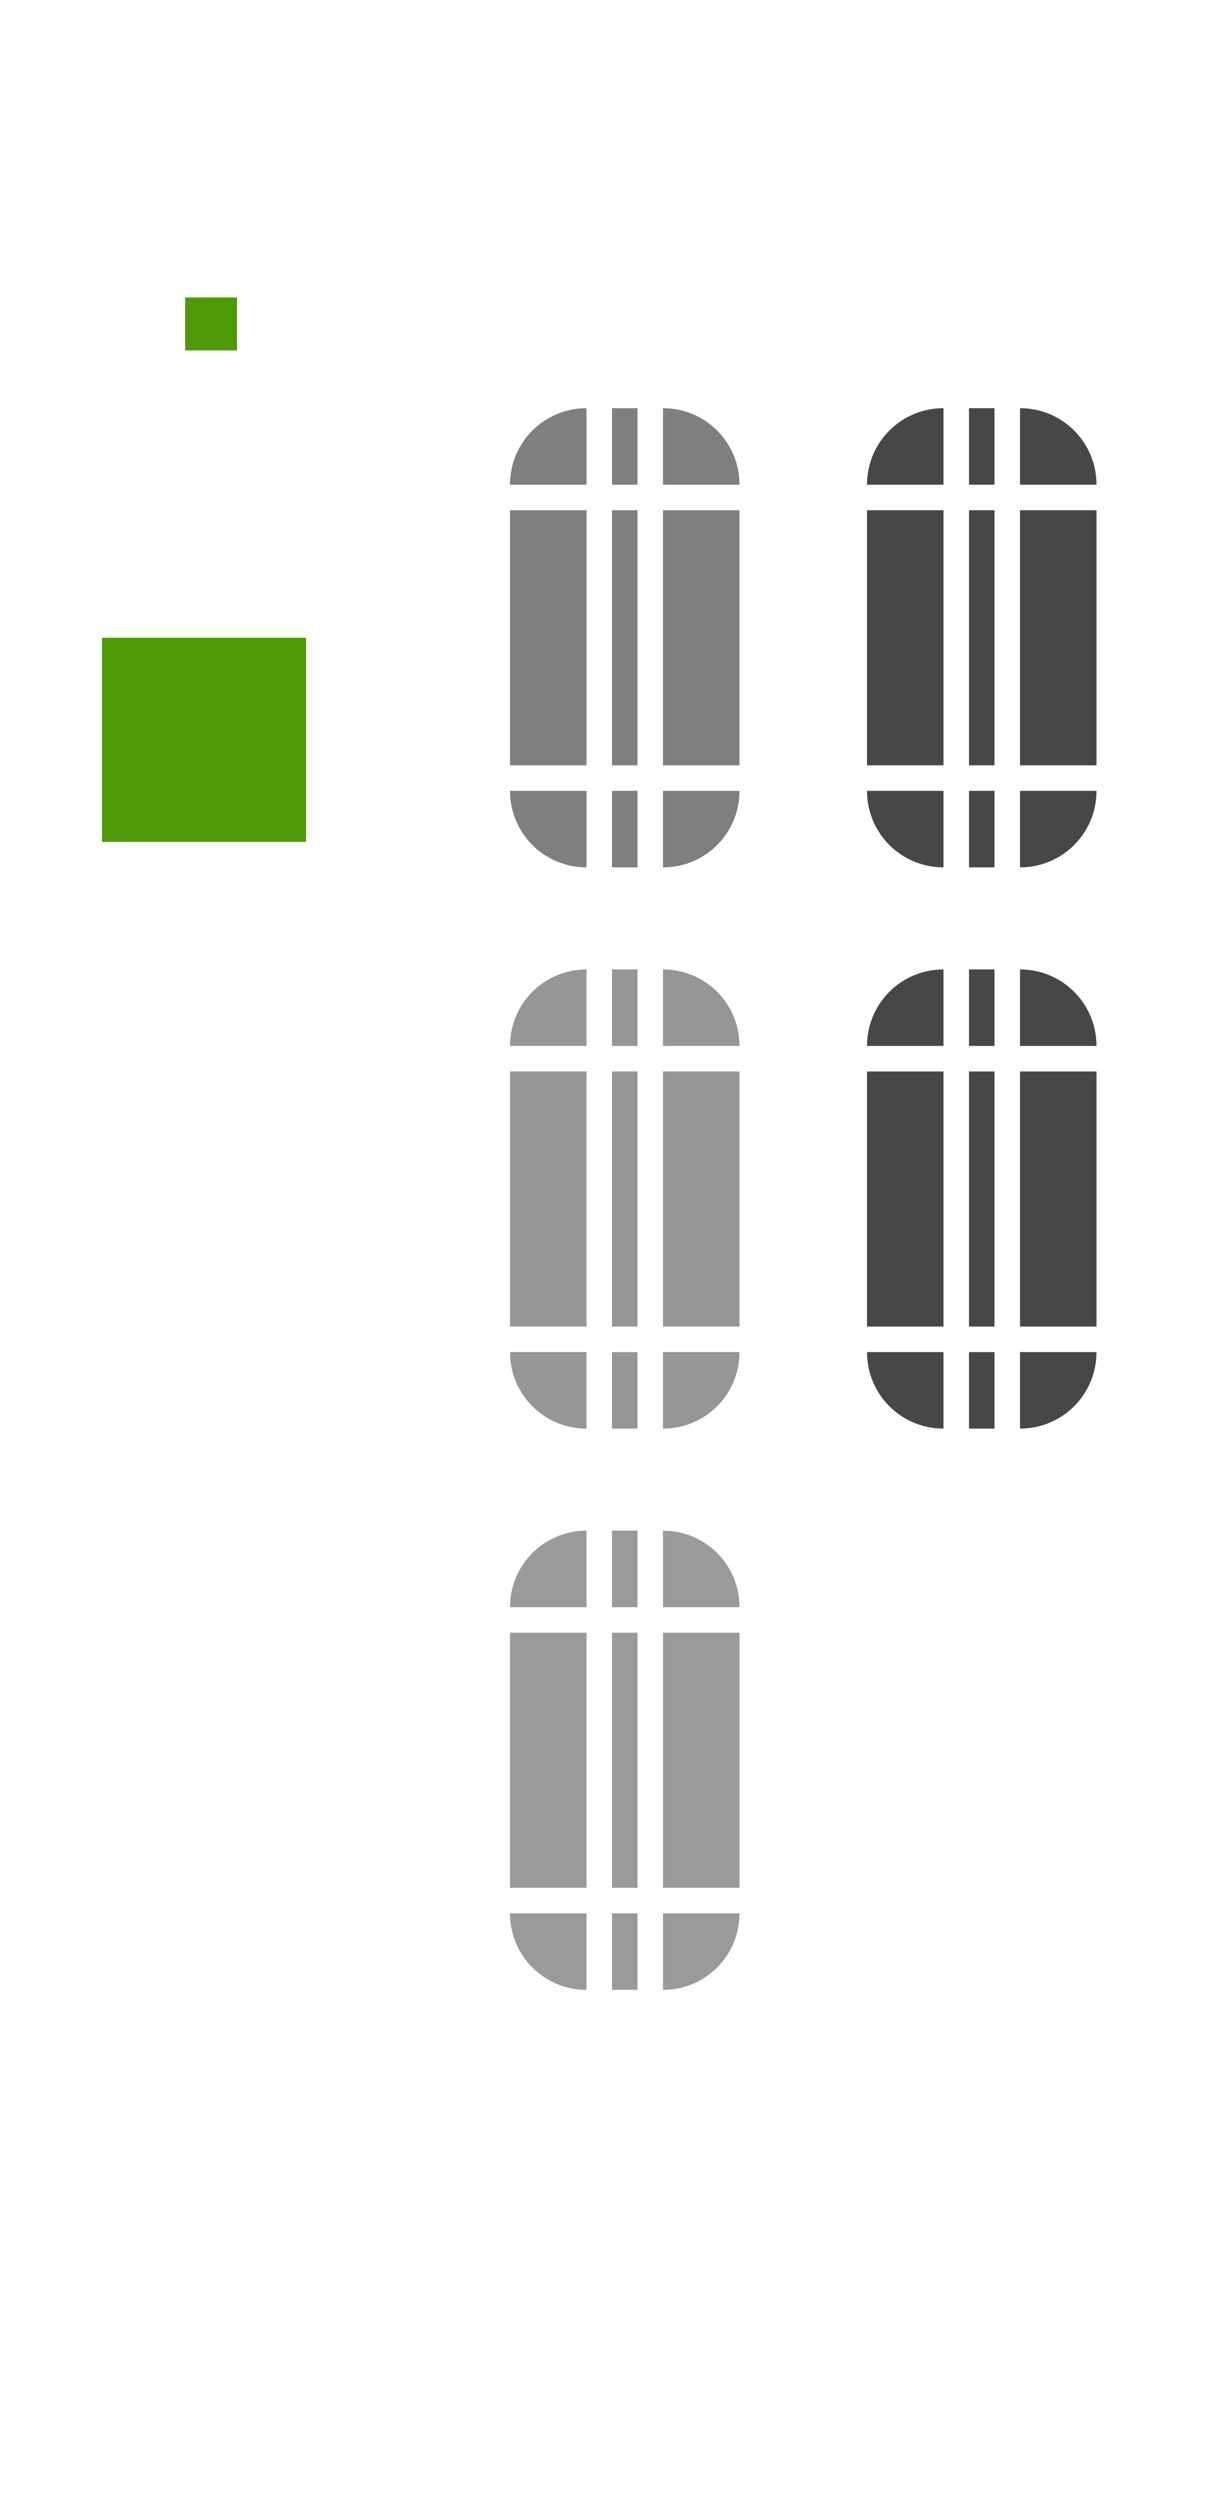 <?xml version="1.0" encoding="UTF-8" standalone="no"?>
<svg
   xmlns:dc="http://purl.org/dc/elements/1.1/"
   xmlns:cc="http://creativecommons.org/ns#"
   xmlns:rdf="http://www.w3.org/1999/02/22-rdf-syntax-ns#"
   xmlns:svg="http://www.w3.org/2000/svg"
   xmlns="http://www.w3.org/2000/svg"
   xmlns:sodipodi="http://sodipodi.sourceforge.net/DTD/sodipodi-0.dtd"
   xmlns:inkscape="http://www.inkscape.org/namespaces/inkscape"
   id="svg3642"
   width="48"
   height="98"
   version="1"
   sodipodi:docname="scrollbar.svg"
   inkscape:version="0.92.2 5c3e80d, 2017-08-06">
  <sodipodi:namedview
     pagecolor="#ffffff"
     bordercolor="#666666"
     borderopacity="1"
     objecttolerance="10"
     gridtolerance="10"
     guidetolerance="10"
     inkscape:pageopacity="0"
     inkscape:pageshadow="2"
     inkscape:window-width="1920"
     inkscape:window-height="1139"
     id="namedview141"
     showgrid="false"
     inkscape:zoom="27.245257"
     inkscape:cx="20.937749"
     inkscape:cy="31.606096"
     inkscape:window-x="0"
     inkscape:window-y="0"
     inkscape:window-maximized="1"
     inkscape:current-layer="svg3642" />
  <defs
     id="defs3644">
    <linearGradient
       id="linearGradient4443">
      <stop
         id="stop4445"
         offset="0"
         style="stop-color:#000000;stop-opacity:1" />
      <stop
         id="stop4451"
         offset=".218"
         style="stop-color:#000000;stop-opacity:0.498" />
      <stop
         id="stop4453"
         offset=".355"
         style="stop-color:#000000;stop-opacity:0.247" />
      <stop
         id="stop4455"
         offset=".571"
         style="stop-color:#000000;stop-opacity:0.122" />
      <stop
         id="stop4447"
         offset="1"
         style="stop-color:#000000;stop-opacity:0" />
    </linearGradient>
    <linearGradient
       id="linearGradient8734">
      <stop
         id="stop8736"
         offset="0"
         style="stop-color:#ffffff;stop-opacity:1" />
      <stop
         id="stop8738"
         offset="1"
         style="stop-color:#ffffff;stop-opacity:0" />
    </linearGradient>
  </defs>
  <g
     id="layer1">
    <rect
       id="slider-center"
       width="1"
       height="10"
       x="24"
       y="20"
       style="opacity:1;fill:#7f7f7f;fill-rule:evenodd;stroke:none;fill-opacity:1" />
    <g
       id="slider-right"
       transform="matrix(0.75,0,0,1,19.25,13)">
      <path
         id="rect3838"
         d="M 9,7 9,17 13,17 13,7 9,7 z"
         style="opacity:1;fill:#7f7f7f;fill-rule:evenodd;stroke:none;fill-opacity:1" />
      <rect
         id="rect3856"
         width="1"
         height="10"
         x="29"
         y="20"
         transform="matrix(1.333,0,0,1,-25.667,-13)"
         style="opacity:0;fill:#e4e6e8;fill-opacity:1;stroke:none" />
    </g>
    <g
       id="slider-topright"
       transform="matrix(0.75,0,0,0.75,19.25,13.75)">
      <rect
         id="rect3852"
         width="4"
         height="4"
         x="26"
         y="15"
         transform="matrix(1.333,0,0,1.333,-25.667,-18.333)"
         style="opacity:0;fill:#e4e6e8;fill-opacity:1;stroke:none" />
      <path
         id="rect3840"
         d="m 9,3 0,4 4,0 C 13,4.784 11.216,3 9,3 z"
         style="opacity:1;fill:#7f7f7f;fill-rule:evenodd;stroke:none;fill-opacity:1" />
    </g>
    <g
       id="slider-bottomright"
       transform="matrix(0.75,0,0,0.75,19.25,18.25)">
      <rect
         id="rect3862"
         width="4"
         height="4"
         x="26"
         y="31"
         transform="matrix(1.333,0,0,1.333,-25.667,-24.333)"
         style="opacity:0;fill:#e4e6e8;fill-opacity:1;stroke:none" />
      <path
         id="path3871"
         d="m 9,21 0,-4 4,0 c 0,2.216 -1.784,4 -4,4 z"
         style="opacity:1;fill:#7f7f7f;fill-rule:evenodd;stroke:none;fill-opacity:1" />
    </g>
    <g
       id="slider-left"
       transform="matrix(-0.75,0,0,1,29.75,13)">
      <path
         id="path3891"
         d="M 9,7 9,17 13,17 13,7 9,7 z"
         style="opacity:1;fill:#7f7f7f;fill-rule:evenodd;stroke:none;fill-opacity:1" />
      <rect
         id="rect3854"
         width="1"
         height="10"
         x="19"
         y="20"
         transform="matrix(-1.333,0,0,1,39.667,-13)"
         style="opacity:0;fill:#e4e6e8;fill-opacity:1;stroke:none" />
    </g>
    <g
       id="slider-topleft"
       transform="matrix(-0.75,0,0,0.75,29.75,13.75)">
      <rect
         id="rect3848"
         width="4"
         height="4"
         x="19"
         y="15"
         transform="matrix(-1.333,0,0,1.333,39.667,-18.333)"
         style="fill:#e4e6e8;fill-opacity:1;stroke:none;opacity:0" />
      <path
         id="path3895"
         d="m 9,3 0,4 4,0 C 13,4.784 11.216,3 9,3 z"
         style="opacity:1;fill:#7f7f7f;fill-rule:evenodd;stroke:none;fill-opacity:1" />
    </g>
    <g
       id="slider-bottomleft"
       transform="matrix(-0.75,0,0,0.75,29.75,18.25)">
      <rect
         id="rect3858"
         width="4"
         height="4"
         x="19"
         y="31"
         transform="matrix(-1.333,0,0,1.333,39.667,-24.333)"
         style="opacity:0;fill:#e4e6e8;fill-opacity:1;stroke:none" />
      <path
         id="path3901"
         d="m 9,21 0,-4 4,0 c 0,2.216 -1.784,4 -4,4 z"
         style="opacity:1;fill:#7f7f7f;fill-rule:evenodd;stroke:none;fill-opacity:1" />
    </g>
    <g
       id="slider-top"
       transform="matrix(0,-0.75,-0.1,0,25.7,25.75)">
      <rect
         id="rect3850"
         width="1"
         height="4"
         x="24"
         y="15"
         transform="matrix(0,-10,-1.333,0,34.333,257)"
         style="opacity:0.01;fill:#e4e6e8;fill-opacity:1;stroke:none" />
      <path
         id="path3909"
         d="M 9,7 9,17 13,17 13,7 9,7 z"
         style="opacity:1;fill:#7f7f7f;fill-rule:evenodd;stroke:none;fill-opacity:1" />
    </g>
    <g
       id="slider-bottom"
       transform="matrix(0,0.75,-0.1,0,25.7,24.25)">
      <rect
         id="rect3860"
         width="1"
         height="4"
         x="24"
         y="31"
         transform="matrix(0,-10,1.333,0,-32.333,257)"
         style="opacity:0;fill:#e4e6e8;fill-opacity:1;stroke:none" />
      <path
         id="path3915"
         d="M 9,7 9,17 13,17 13,7 9,7 z"
         style="opacity:1;fill:#7f7f7f;fill-rule:evenodd;stroke:none;fill-opacity:1" />
    </g>
    <rect
       id="hint-scrollbar-size"
       width="8"
       height="8"
       x="4"
       y="25"
       rx="0"
       ry="8"
       style="fill:#4e9a06;fill-opacity:1;fill-rule:nonzero;stroke:none" />
    <rect
       id="hint-tile-center"
       width="2.033"
       height="2.077"
       x="7.26"
       y="11.66"
       rx="0"
       ry="2.077"
       style="fill:#4e9a06;fill-opacity:1;fill-rule:nonzero;stroke:none" />
    <rect
       id="background-vertical-center"
       width="1"
       height="10"
       x="38"
       y="20"
       style="opacity:1;fill:#474747;fill-rule:evenodd;stroke:none;fill-opacity:1" />
    <g
       id="background-vertical-right"
       transform="matrix(0.75,0,0,1,33.25,13)">
      <path
         id="rect3838-1"
         d="M 9,7 9,17 13,17 13,7 9,7 z"
         style="opacity:1;fill:#474747;fill-rule:evenodd;stroke:none;fill-opacity:1" />
      <rect
         id="rect3872"
         width="1"
         height="10"
         x="43"
         y="20"
         transform="matrix(1.333,0,0,1,-44.333,-13)"
         style="opacity:0;fill:#e4e6e8;fill-opacity:1;stroke:none" />
    </g>
    <g
       id="background-vertical-topright"
       transform="matrix(0.75,0,0,0.75,33.25,13.75)">
      <rect
         id="rect3868"
         width="4"
         height="4"
         x="40"
         y="15"
         transform="matrix(1.333,0,0,1.333,-44.333,-18.333)"
         style="opacity:0;fill:#e4e6e8;fill-opacity:1;stroke:none" />
      <path
         id="rect3840-1"
         d="m 9,3 0,4 4,0 C 13,4.784 11.216,3 9,3 z"
         style="opacity:1;fill:#474747;fill-rule:evenodd;stroke:none;fill-opacity:1" />
    </g>
    <g
       id="background-vertical-bottomright"
       transform="matrix(0.75,0,0,0.75,33.25,18.25)">
      <rect
         id="rect3878"
         width="4"
         height="4"
         x="40"
         y="31"
         transform="matrix(1.333,0,0,1.333,-44.333,-24.333)"
         style="opacity:0;fill:#e4e6e8;fill-opacity:1;stroke:none" />
      <path
         id="path3871-2"
         d="m 9,21 0,-4 4,0 c 0,2.216 -1.784,4 -4,4 z"
         style="opacity:1;fill:#474747;fill-rule:evenodd;stroke:none;fill-opacity:1" />
    </g>
    <g
       id="background-vertical-left"
       transform="matrix(-0.75,0,0,1,43.75,13)">
      <path
         id="path3891-2"
         d="M 9,7 9,17 13,17 13,7 9,7 z"
         style="opacity:1;fill:#474747;fill-rule:evenodd;stroke:none;fill-opacity:1" />
      <rect
         id="rect3870"
         width="1"
         height="10"
         x="33"
         y="20"
         transform="matrix(-1.333,0,0,1,58.333,-13)"
         style="opacity:0.01;fill:#e4e6e8;fill-opacity:1;stroke:none" />
    </g>
    <g
       id="background-vertical-topleft"
       transform="matrix(-0.75,0,0,0.75,43.75,13.75)">
      <rect
         id="rect3864"
         width="4"
         height="4"
         x="33"
         y="15"
         transform="matrix(-1.333,0,0,1.333,58.333,-18.333)"
         style="opacity:0;fill:#e4e6e8;fill-opacity:1;stroke:none" />
      <path
         id="path3895-9"
         d="m 9,3 0,4 4,0 C 13,4.784 11.216,3 9,3 z"
         style="opacity:1;fill:#474747;fill-rule:evenodd;stroke:none;fill-opacity:1" />
    </g>
    <g
       id="background-vertical-bottomleft"
       transform="matrix(-0.75,0,0,0.75,43.75,18.25)">
      <rect
         id="rect3874"
         width="4"
         height="4"
         x="33"
         y="31"
         transform="matrix(-1.333,0,0,1.333,58.333,-24.333)"
         style="opacity:0;fill:#e4e6e8;fill-opacity:1;stroke:none" />
      <path
         id="path3901-7"
         d="m 9,21 0,-4 4,0 c 0,2.216 -1.784,4 -4,4 z"
         style="opacity:1;fill:#474747;fill-rule:evenodd;stroke:none;fill-opacity:1" />
    </g>
    <g
       id="background-vertical-top"
       transform="matrix(0,-0.75,-0.1,0,39.7,25.75)">
      <rect
         id="rect3866"
         width="1"
         height="4"
         x="38"
         y="15"
         transform="matrix(0,-10,-1.333,0,34.333,397)"
         style="opacity:0;fill:#e4e6e8;fill-opacity:1;stroke:none" />
      <path
         id="path3909-8"
         d="M 9,7 9,17 13,17 13,7 9,7 z"
         style="opacity:1;fill:#474747;fill-rule:evenodd;stroke:none;fill-opacity:1" />
    </g>
    <g
       id="background-vertical-bottom"
       transform="matrix(0,0.75,-0.1,0,39.7,24.25)">
      <rect
         id="rect3876"
         width="1"
         height="4"
         x="38"
         y="31"
         transform="matrix(0,-10,1.333,0,-32.333,397)"
         style="opacity:0;fill:#e4e6e8;fill-opacity:1;stroke:none" />
      <path
         id="path3915-5"
         d="M 9,7 9,17 13,17 13,7 9,7 z"
         style="opacity:1;fill:#474747;fill-rule:evenodd;stroke:none;fill-opacity:1" />
    </g>
    <rect
       id="mouseover-slider-center"
       width="1"
       height="10"
       x="24"
       y="42"
       style="fill:#969696;fill-rule:evenodd;stroke:none;fill-opacity:1" />
    <g
       id="mouseover-slider-right"
       transform="matrix(0.75,0,0,1,19.25,35)">
      <path
         id="rect3838-4"
         d="M 9,7 9,17 13,17 13,7 9,7 z"
         style="fill:#969696;fill-rule:evenodd;stroke:none;fill-opacity:1" />
      <rect
         id="rect3904"
         width="1"
         height="10"
         x="29"
         y="42"
         transform="matrix(1.333,0,0,1,-25.667,-35)"
         style="opacity:0;fill:#e4e6e8;fill-opacity:1;stroke:none" />
    </g>
    <g
       id="mouseover-slider-topright"
       transform="matrix(0.75,0,0,0.75,19.25,35.75)">
      <rect
         id="rect3894"
         width="4"
         height="4"
         x="26"
         y="37"
         transform="matrix(1.333,0,0,1.333,-25.667,-47.667)"
         style="opacity:0;fill:#e4e6e8;fill-opacity:1;stroke:none" />
      <path
         id="rect3840-2"
         d="m 9,3 0,4 4,0 C 13,4.784 11.216,3 9,3 z"
         style="fill:#969696;fill-rule:evenodd;stroke:none;fill-opacity:1" />
    </g>
    <g
       id="mouseover-slider-bottomright"
       transform="matrix(0.75,0,0,0.75,19.25,40.25)"
       style="fill:#939393;fill-opacity:1">
      <path
         id="path3871-1"
         d="m 9,21 0,-4 4,0 c 0,2.216 -1.784,4 -4,4 z"
         style="fill:#969696;fill-rule:evenodd;stroke:none;fill-opacity:1" />
      <rect
         id="rect3908"
         width="4"
         height="4"
         x="26"
         y="53"
         transform="matrix(1.333,0,0,1.333,-25.667,-53.667)"
         style="opacity:0;fill:#939393;fill-opacity:1;stroke:none" />
    </g>
    <g
       id="mouseover-slider-left"
       transform="matrix(-0.75,0,0,1,29.75,35)">
      <path
         id="path3891-9"
         d="M 9,7 9,17 13,17 13,7 9,7 z"
         style="opacity:1;fill:#969696;fill-rule:evenodd;stroke:none;fill-opacity:1" />
      <rect
         id="rect3902"
         width="1"
         height="10"
         x="19"
         y="42"
         transform="matrix(-1.333,0,0,1,39.667,-35)"
         style="opacity:0;fill:#e4e6e8;fill-opacity:1;stroke:none" />
    </g>
    <g
       id="mouseover-slider-topleft"
       transform="matrix(-0.75,0,0,0.75,29.75,35.75)">
      <rect
         id="rect3880"
         width="4"
         height="4"
         x="19"
         y="37"
         transform="matrix(-1.333,0,0,1.333,39.667,-47.667)"
         style="opacity:0;fill:#e4e6e8;fill-opacity:1;stroke:none" />
      <path
         id="path3895-2"
         d="m 9,3 0,4 4,0 C 13,4.784 11.216,3 9,3 z"
         style="fill:#969696;fill-rule:evenodd;stroke:none;fill-opacity:1" />
    </g>
    <g
       id="mouseover-slider-bottomleft"
       transform="matrix(-0.75,0,0,0.75,29.75,40.25)">
      <rect
         id="rect3890"
         width="4"
         height="4"
         x="19"
         y="53"
         transform="matrix(-1.333,0,0,1.333,39.667,-53.667)"
         style="opacity:0;fill:#e4e6e8;fill-opacity:1;stroke:none" />
      <path
         id="path3901-9"
         d="m 9,21 0,-4 4,0 c 0,2.216 -1.784,4 -4,4 z"
         style="fill:#969696;fill-rule:evenodd;stroke:none;fill-opacity:1" />
    </g>
    <g
       id="mouseover-slider-top"
       transform="matrix(0,-0.75,-0.1,0,25.7,47.75)">
      <rect
         id="rect3892"
         width="1"
         height="4"
         x="24"
         y="37"
         transform="matrix(0,-10,-1.333,0,63.667,257)"
         style="opacity:0;fill:#e4e6e8;fill-opacity:1;stroke:none" />
      <path
         id="path3909-6"
         d="M 9,7 9,17 13,17 13,7 9,7 z"
         style="fill:#969696;fill-rule:evenodd;stroke:none;fill-opacity:1" />
    </g>
    <g
       id="mouseover-slider-bottom"
       transform="matrix(0,0.75,-0.1,0,25.7,46.25)">
      <rect
         id="rect3906"
         width="1"
         height="4"
         x="24"
         y="53"
         transform="matrix(0,-10,1.333,0,-61.667,257)"
         style="opacity:0;fill:#e4e6e8;fill-opacity:1;stroke:none" />
      <path
         id="path3915-6"
         d="M 9,7 9,17 13,17 13,7 9,7 z"
         style="fill:#969696;fill-rule:evenodd;stroke:none;fill-opacity:1" />
    </g>
    <rect
       id="sunken-slider-center"
       width="1"
       height="10"
       x="24"
       y="64"
       style="fill:#9a9a9a;fill-rule:evenodd;stroke:none;fill-opacity:1" />
    <g
       id="sunken-slider-right"
       transform="matrix(0.75,0,0,1,19.25,57)">
      <path
         id="rect3838-4-8"
         d="M 9,7 9,17 13,17 13,7 9,7 z"
         style="fill:#9a9a9a;fill-rule:evenodd;stroke:none;fill-opacity:1" />
      <rect
         id="rect3924"
         width="1"
         height="10"
         x="29"
         y="64"
         transform="matrix(1.333,0,0,1,-25.667,-57)"
         style="opacity:0;fill:#e4e6e8;fill-opacity:1;stroke:none" />
    </g>
    <g
       id="sunken-slider-topright"
       transform="matrix(0.75,0,0,0.75,19.25,57.75)">
      <rect
         id="rect3920"
         width="4"
         height="4"
         x="26"
         y="59"
         transform="matrix(1.333,0,0,1.333,-25.667,-77)"
         style="opacity:0;fill:#e4e6e8;fill-opacity:1;stroke:none" />
      <path
         id="rect3840-2-9"
         d="m 9,3 0,4 4,0 C 13,4.784 11.216,3 9,3 z"
         style="fill:#9a9a9a;fill-rule:evenodd;stroke:none;fill-opacity:1" />
    </g>
    <g
       id="sunken-slider-bottomright"
       transform="matrix(0.75,0,0,0.75,19.25,62.25)">
      <rect
         id="rect3930"
         width="4"
         height="4"
         x="26"
         y="75"
         transform="matrix(1.333,0,0,1.333,-25.667,-83)"
         style="opacity:0;fill:#e4e6e8;fill-opacity:1;stroke:none" />
      <path
         id="path3871-1-7"
         d="m 9,21 0,-4 4,0 c 0,2.216 -1.784,4 -4,4 z"
         style="fill:#9a9a9a;fill-rule:evenodd;stroke:none;fill-opacity:1" />
    </g>
    <g
       id="sunken-slider-left"
       transform="matrix(-0.75,0,0,1,29.75,57)">
      <path
         id="path3891-9-4"
         d="M 9,7 9,17 13,17 13,7 9,7 z"
         style="fill:#9a9a9a;fill-rule:evenodd;stroke:none;fill-opacity:1" />
      <rect
         id="rect3922"
         width="1"
         height="10"
         x="19"
         y="64"
         transform="matrix(-1.333,0,0,1,39.667,-57)"
         style="opacity:0;fill:#e4e6e8;fill-opacity:1;stroke:none" />
    </g>
    <g
       id="sunken-slider-topleft"
       transform="matrix(-0.75,0,0,0.75,29.75,57.75)">
      <rect
         id="rect3916"
         width="4"
         height="4"
         x="19"
         y="59"
         transform="matrix(-1.333,0,0,1.333,39.667,-77)"
         style="opacity:0;fill:#e4e6e8;fill-opacity:1;stroke:none" />
      <path
         id="path3895-2-1"
         d="m 9,3 0,4 4,0 C 13,4.784 11.216,3 9,3 z"
         style="fill:#9a9a9a;fill-rule:evenodd;stroke:none;fill-opacity:1" />
    </g>
    <g
       id="sunken-slider-bottomleft"
       transform="matrix(-0.75,0,0,0.75,29.75,62.25)">
      <rect
         id="rect3926"
         width="4"
         height="4"
         x="19"
         y="75"
         transform="matrix(-1.333,0,0,1.333,39.667,-83)"
         style="opacity:0;fill:#e4e6e8;fill-opacity:1;stroke:none" />
      <path
         id="path3901-9-9"
         d="m 9,21 0,-4 4,0 c 0,2.216 -1.784,4 -4,4 z"
         style="fill:#9a9a9a;fill-rule:evenodd;stroke:none;fill-opacity:1" />
    </g>
    <g
       id="sunken-slider-top"
       transform="matrix(0,-0.75,-0.1,0,25.7,69.75)">
      <rect
         id="rect3918"
         width="1"
         height="4"
         x="24"
         y="59"
         transform="matrix(0,-10,-1.333,0,93,257)"
         style="opacity:0;fill:#e4e6e8;fill-opacity:1;stroke:none" />
      <path
         id="path3909-6-1"
         d="M 9,7 9,17 13,17 13,7 9,7 z"
         style="fill:#9a9a9a;fill-rule:evenodd;stroke:none;fill-opacity:1" />
    </g>
    <g
       id="sunken-slider-bottom"
       transform="matrix(0,0.75,-0.1,0,25.7,68.25)">
      <rect
         id="rect3928"
         width="1"
         height="4"
         x="24"
         y="75"
         transform="matrix(0,-10,1.333,0,-91,257)"
         style="opacity:0;fill:#e4e6e8;fill-opacity:1;stroke:none" />
      <path
         id="path3915-6-3"
         d="M 9,7 9,17 13,17 13,7 9,7 z"
         style="fill:#9a9a9a;fill-rule:evenodd;stroke:none;fill-opacity:1" />
    </g>
    <rect
       id="background-horizontal-center"
       width="1"
       height="10"
       x="38"
       y="42"
       style="opacity:1;fill:#474747;fill-rule:evenodd;stroke:none;fill-opacity:1" />
    <g
       id="background-horizontal-right"
       transform="matrix(0.75,0,0,1,33.25,35)">
      <path
         id="rect3838-1-3"
         d="M 9,7 9,17 13,17 13,7 9,7 z"
         style="opacity:1;fill:#474747;fill-rule:evenodd;stroke:none;fill-opacity:1" />
      <rect
         id="rect3888"
         width="1"
         height="10"
         x="43"
         y="42"
         transform="matrix(1.333,0,0,1,-44.333,-35)"
         style="opacity:0;fill:#e4e6e8;fill-opacity:1;stroke:none" />
    </g>
    <g
       id="background-horizontal-topright"
       transform="matrix(0.75,0,0,0.75,33.25,35.75)">
      <rect
         id="rect3884"
         width="4"
         height="4"
         x="40"
         y="37"
         transform="matrix(1.333,0,0,1.333,-44.333,-47.667)"
         style="opacity:0;fill:#e4e6e8;fill-opacity:1;stroke:none" />
      <path
         id="rect3840-1-0"
         d="m 9,3 0,4 4,0 C 13,4.784 11.216,3 9,3 z"
         style="opacity:1;fill:#474747;fill-rule:evenodd;stroke:none;fill-opacity:1" />
    </g>
    <g
       id="background-horizontal-bottomright"
       transform="matrix(0.75,0,0,0.75,33.25,40.25)">
      <rect
         id="rect3914"
         width="4"
         height="4"
         x="40"
         y="53"
         transform="matrix(1.333,0,0,1.333,-44.333,-53.667)"
         style="opacity:0;fill:#e4e6e8;fill-opacity:1;stroke:none" />
      <path
         id="path3871-2-0"
         d="m 9,21 0,-4 4,0 c 0,2.216 -1.784,4 -4,4 z"
         style="opacity:1;fill:#474747;fill-rule:evenodd;stroke:none;fill-opacity:1" />
    </g>
    <g
       id="background-horizontal-left"
       transform="matrix(-0.75,0,0,1,43.75,35)">
      <path
         id="path3891-2-6"
         d="M 9,7 9,17 13,17 13,7 9,7 z"
         style="opacity:1;fill:#474747;fill-rule:evenodd;stroke:none;fill-opacity:1" />
      <rect
         id="rect3886"
         width="1"
         height="10"
         x="33"
         y="42"
         transform="matrix(-1.333,0,0,1,58.333,-35)"
         style="opacity:0;fill:#e4e6e8;fill-opacity:1;stroke:none" />
    </g>
    <g
       id="background-horizontal-topleft"
       transform="matrix(-0.75,0,0,0.75,43.75,35.75)">
      <rect
         id="rect3896"
         width="4"
         height="4"
         x="33"
         y="37"
         transform="matrix(-1.333,0,0,1.333,58.333,-47.667)"
         style="opacity:0;fill:#e4e6e8;fill-opacity:1;stroke:none" />
      <path
         id="path3895-9-8"
         d="m 9,3 0,4 4,0 C 13,4.784 11.216,3 9,3 z"
         style="opacity:1;fill:#474747;fill-rule:evenodd;stroke:none;fill-opacity:1" />
    </g>
    <g
       id="background-horizontal-bottomleft"
       transform="matrix(-0.75,0,0,0.75,43.75,40.25)">
      <rect
         id="rect3910"
         width="4"
         height="4"
         x="33"
         y="53"
         transform="matrix(-1.333,0,0,1.333,58.333,-53.667)"
         style="opacity:0;fill:#e4e6e8;fill-opacity:1;stroke:none" />
      <path
         id="path3901-7-8"
         d="m 9,21 0,-4 4,0 c 0,2.216 -1.784,4 -4,4 z"
         style="opacity:1;fill:#474747;fill-rule:evenodd;stroke:none;fill-opacity:1" />
    </g>
    <g
       id="background-top-7"
       transform="matrix(0,-0.75,-0.1,0,39.7,47.75)">
      <rect
         id="rect3898"
         width="1"
         height="4"
         x="38"
         y="37"
         transform="matrix(0,-10,-1.333,0,63.667,397)"
         style="opacity:0;fill:#e4e6e8;fill-opacity:1;stroke:none" />
      <path
         id="path3909-8-0"
         d="M 9,7 9,17 13,17 13,7 9,7 z"
         style="opacity:1;fill:#474747;fill-rule:evenodd;stroke:none;fill-opacity:1" />
    </g>
    <g
       id="background-horizontal-bottom"
       transform="matrix(0,0.75,-0.1,0,39.7,46.25)">
      <rect
         id="rect3912"
         width="1"
         height="4"
         x="38"
         y="53"
         transform="matrix(0,-10,1.333,0,-61.667,397)"
         style="opacity:0;fill:#e4e6e8;fill-opacity:1;stroke:none" />
      <path
         id="path3915-5-7"
         d="M 9,7 9,17 13,17 13,7 9,7 z"
         style="opacity:1;fill:#474747;fill-rule:evenodd;stroke:none;fill-opacity:1" />
    </g>
  </g>
</svg>

